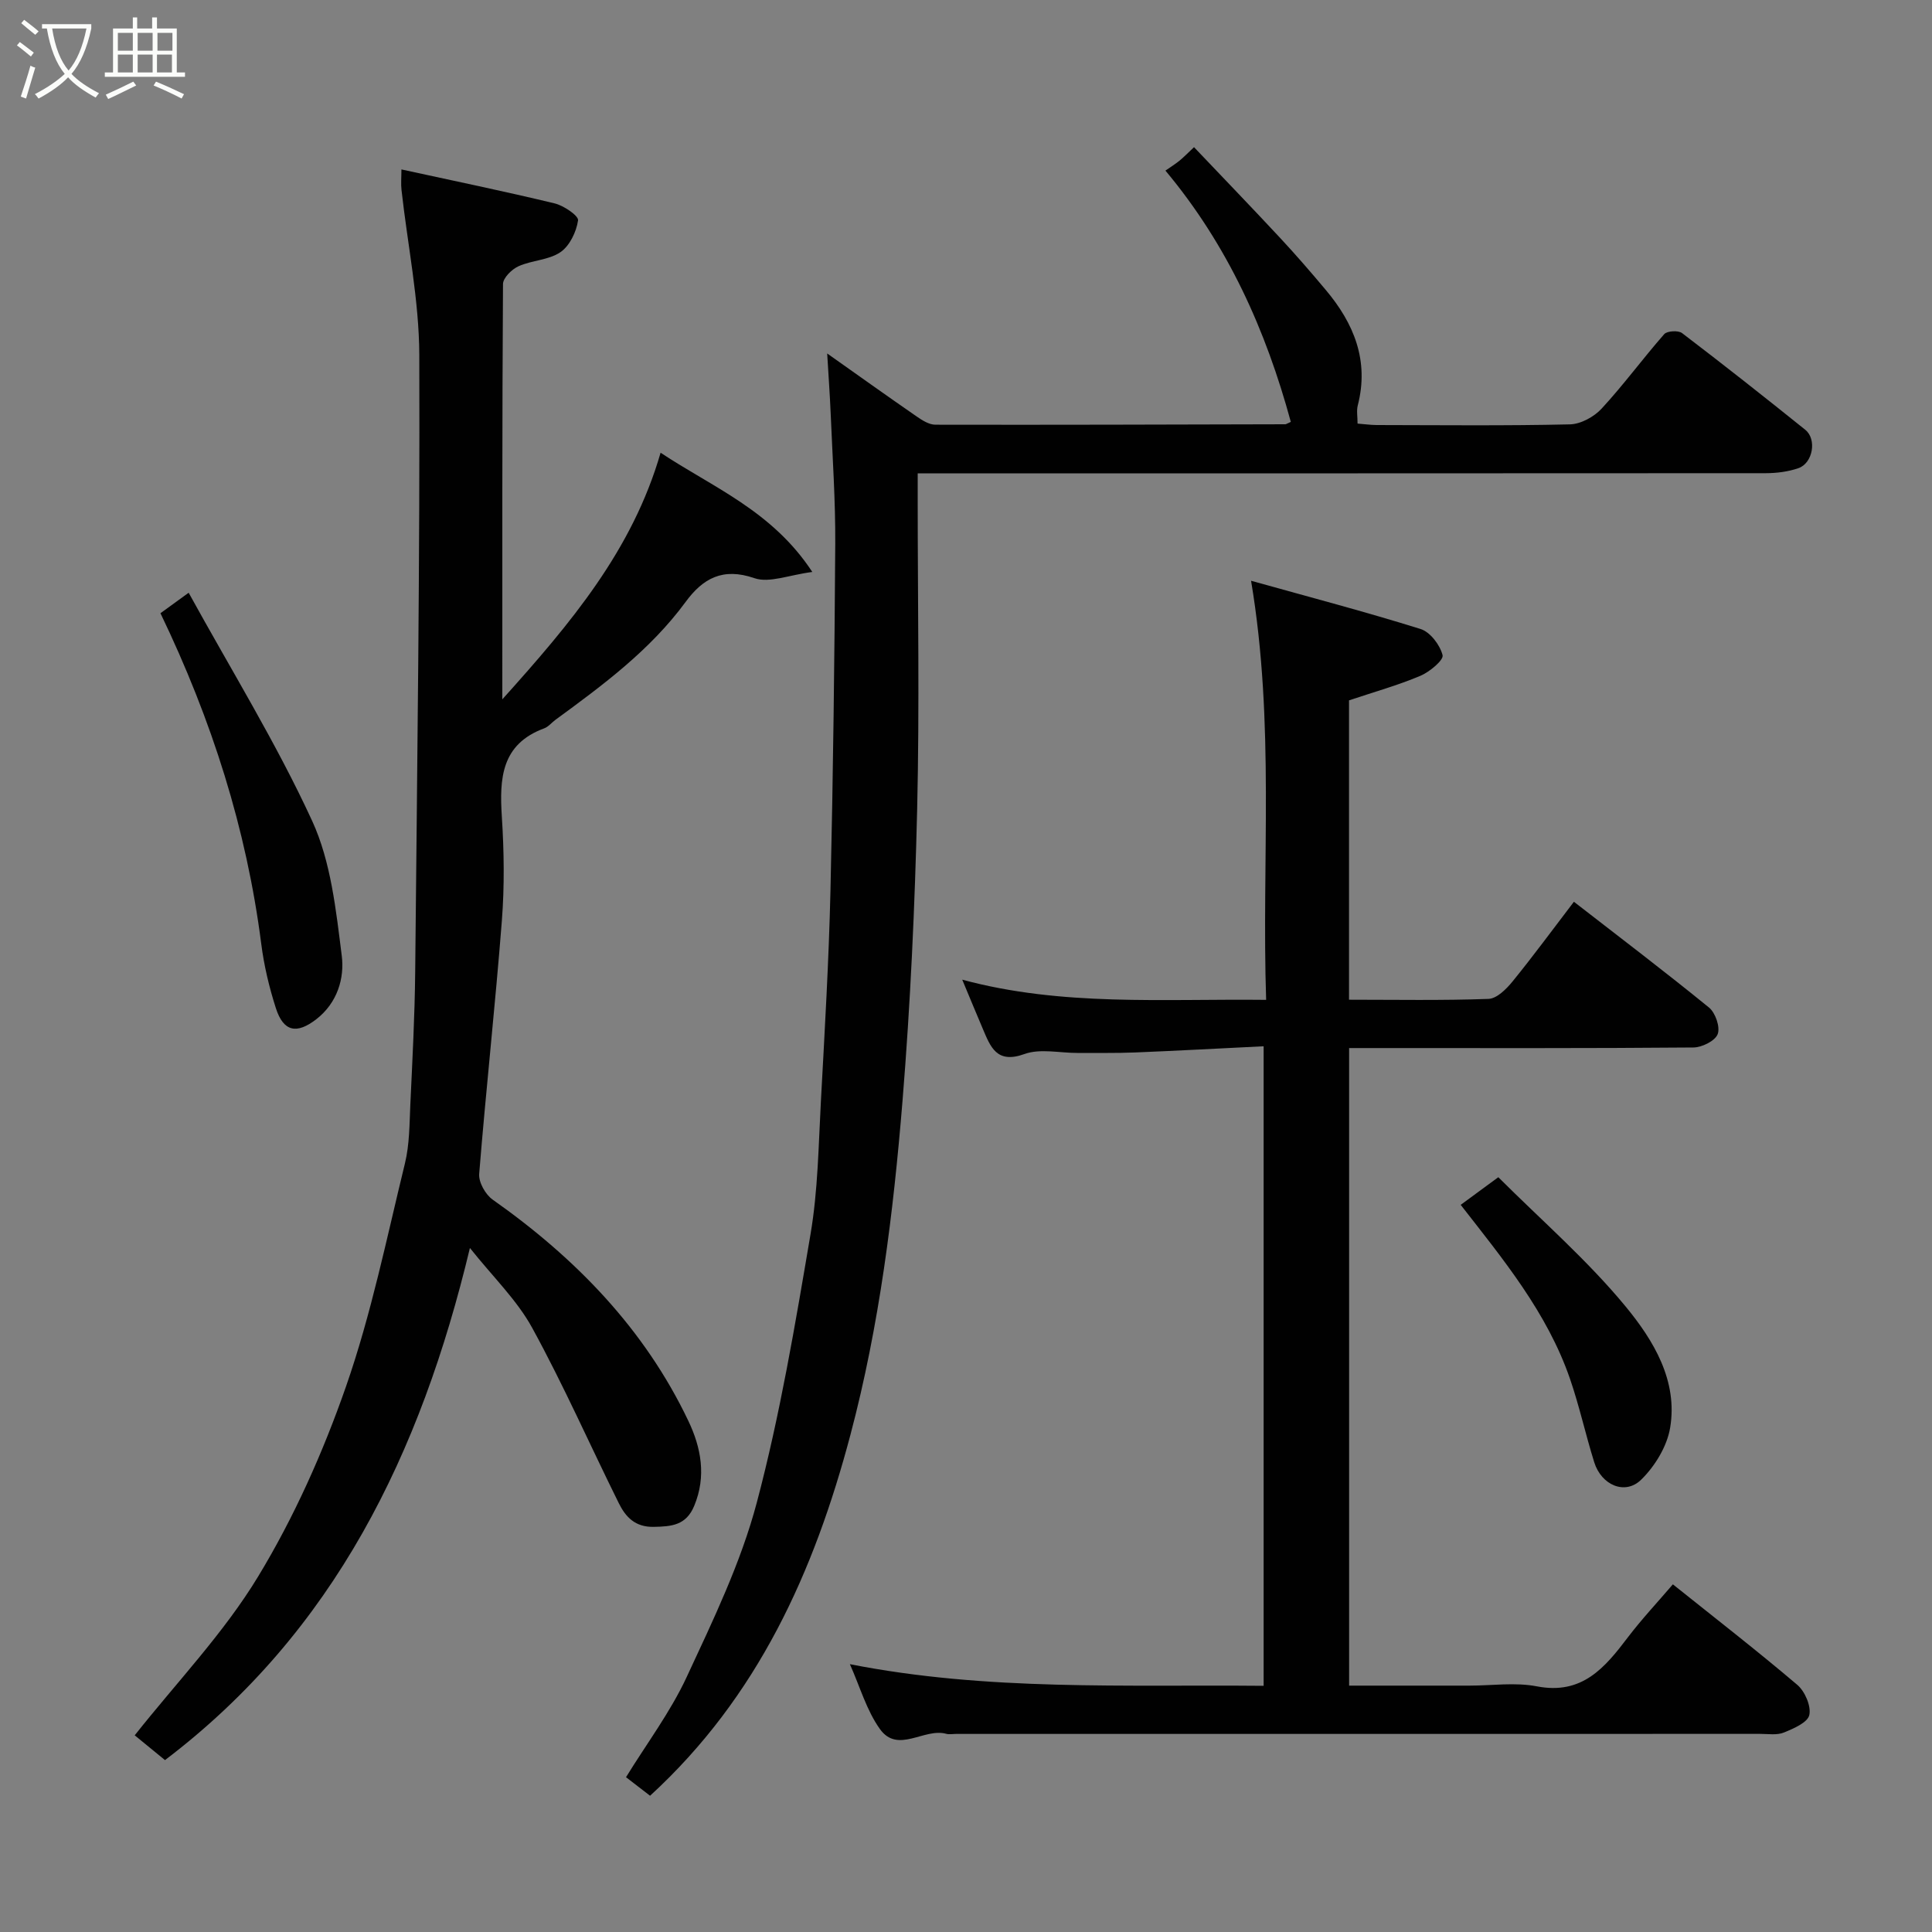 <svg enable-background="new 0 0 400 400" viewBox="0 0 400 400" xmlns="http://www.w3.org/2000/svg"><rect x="0" y="0" width="400" height="400" fill="#808080" stroke="none"/><path d="m6.4 11.7c-1-.8-1.9-1.6-2.9-2.3l.6-.7c.9.7 1.9 1.4 2.9 2.2zm-2.1 8.3c.7-2.1 1.4-4.2 2-6.4.2.1.6.3 1 .4-.7 2.3-1.3 4.4-1.9 6.4zm3-12.8c-1.1-.9-2.1-1.7-2.9-2.4l.6-.7c1 .8 2 1.5 3 2.4zm1.4-1.3v-.9h10.2v.9c-.9 4.2-2.3 7.3-4.1 9.4 1.3 1.4 3.2 2.7 5.7 4-.2.2-.4.5-.7.9-2.5-1.4-4.4-2.7-5.7-4.2-1.4 1.5-3.5 3-6.1 4.4 0 0 0 0-.1-.1-.3-.4-.5-.7-.7-.8 2.7-1.4 4.7-2.8 6.2-4.2-1.8-2.2-3-5.3-3.7-9.4zm9.2 0h-7.1c.6 3.8 1.7 6.7 3.4 8.7 1.7-2 2.9-4.8 3.7-8.7z" fill="#fbfcfa"/><path d="m31.6 3.6h.9v2.3h4.1v9.1h1.7v.9h-16.6v-.9h1.7v-9.1h4.1v-2.3h.9v2.3h3.1v-2.3zm-4 13.3.6.8c-1.9.9-3.8 1.9-5.8 2.8-.2-.3-.3-.6-.5-.9 2-.9 3.9-1.8 5.7-2.7zm-3.2-10.1v3.7h3.1v-3.7zm0 4.5v3.7h3.1v-3.7zm4.1-4.5v3.7h3.1v-3.7zm0 4.5v3.7h3.1v-3.7zm9.1 9.1c-2.1-1.1-4.1-2-5.8-2.7l.5-.8c2.2.9 4.1 1.8 5.8 2.6zm-1.9-13.6h-3.1v3.7h3.1zm-3.2 4.5v3.7h3.1v-3.7z" fill="#fbfcfa"/><g fill="#010101"><path d="m262.14 207.01c-.95-28.81 1.85-57.12-3.12-86.77 12.17 3.4 23.72 6.43 35.1 9.99 1.98.62 4.02 3.3 4.55 5.41.26 1.02-2.68 3.47-4.59 4.28-4.62 1.95-9.48 3.31-14.78 5.08v61.98c9.67 0 19.28.18 28.88-.17 1.72-.06 3.7-2.04 4.97-3.6 4.31-5.3 8.36-10.82 12.71-16.51 9.5 7.37 18.86 14.48 27.97 21.9 1.33 1.08 2.35 4.05 1.8 5.5-.52 1.4-3.26 2.76-5.03 2.77-21.83.19-43.66.12-65.5.12-1.81 0-3.62 0-5.78 0v132h24.9c4.67 0 9.47-.72 13.97.15 9.37 1.81 14.06-3.85 18.83-10.13 2.88-3.79 6.15-7.27 9.33-10.99 8.72 6.98 17.39 13.7 25.75 20.8 1.58 1.34 2.9 4.39 2.5 6.25-.33 1.55-3.25 2.81-5.26 3.63-1.45.59-3.28.28-4.94.28-55.5.01-111 .01-166.49.01-.67 0-1.38.15-1.99-.02-4.58-1.29-10.03 4.21-13.75-1-2.76-3.86-4.11-8.72-6.21-13.42 28.45 5.6 56.9 4.21 85.66 4.48 0-43.97 0-87.69 0-132.41-8.86.43-17.71.92-26.58 1.28-3.99.16-8 .08-12 .1-3.67.01-7.68-.95-10.92.22-5.8 2.1-7.04-1.47-8.66-5.26-1.34-3.15-2.65-6.32-4.24-10.13 20.63 5.57 41.37 3.94 62.92 4.18z"/><path d="m83.11 35.08c10.83 2.36 21.32 4.52 31.72 7.03 1.9.46 4.99 2.57 4.85 3.52-.35 2.38-1.74 5.28-3.65 6.58-2.42 1.65-5.89 1.66-8.67 2.91-1.39.62-3.21 2.41-3.22 3.69-.18 28.13-.14 56.25-.14 85.98 14.22-15.82 26.92-30.86 32.77-51.06 10.72 7.14 23.09 11.99 31.41 24.69-4.84.62-8.9 2.35-12 1.28-6.54-2.26-10.66.06-14.22 4.91-7.33 9.98-17.12 17.22-26.96 24.42-.79.58-1.46 1.45-2.34 1.77-8.88 3.28-9.27 10.36-8.76 18.28.46 7.14.56 14.36.01 21.48-1.36 17.51-3.29 34.98-4.7 52.48-.14 1.73 1.3 4.28 2.79 5.33 17.15 12.09 31.42 26.72 40.52 45.82 2.62 5.49 3.77 11.43 1.21 17.58-1.68 4.05-4.69 4.28-8.4 4.35-3.82.07-5.79-2.03-7.2-4.87-6-12.1-11.46-24.49-17.94-36.32-3.16-5.78-8.14-10.56-12.9-16.55-10.17 42.52-28.07 79.41-63.13 106.03-2.07-1.7-4.56-3.73-6.27-5.13 8.73-11.03 18.44-21.15 25.54-32.86 7.47-12.31 13.47-25.78 18.22-39.4 5.22-14.99 8.41-30.69 12.19-46.16.96-3.95.93-8.17 1.12-12.28.42-9.09.91-18.19 1-27.3.41-42.59.99-85.18.85-127.77-.04-11.39-2.42-22.77-3.68-34.16-.15-1.28-.02-2.6-.02-4.27z"/><path d="m134.59 371.79c-1.81-1.4-3.49-2.7-4.98-3.84 4.26-6.93 9.19-13.49 12.57-20.76 5.47-11.76 11.21-23.65 14.51-36.11 4.83-18.22 7.96-36.93 11.12-55.55 1.54-9.05 1.65-18.36 2.15-27.57.79-14.53 1.64-29.06 1.98-43.6.55-23.92.84-47.86.99-71.79.05-8.93-.57-17.87-.94-26.8-.17-4.05-.47-8.1-.73-12.59 6.32 4.47 12.41 8.82 18.56 13.07 1.14.79 2.55 1.68 3.84 1.68 24.15.05 48.31-.03 72.46-.09.15 0 .3-.13 1.13-.49-5.15-18.93-13-36.52-25.96-52.03.89-.62 1.92-1.26 2.86-2.01.89-.72 1.69-1.55 3.06-2.84 6.02 6.33 11.97 12.5 17.81 18.77 3.26 3.5 6.39 7.12 9.46 10.78 5.84 6.94 9.02 14.65 6.63 23.92-.28 1.09-.04 2.31-.04 3.76 1.4.11 2.69.29 3.97.3 13.33.02 26.66.17 39.99-.14 2.25-.05 5-1.56 6.57-3.26 4.55-4.93 8.53-10.37 12.96-15.42.6-.68 2.92-.81 3.69-.22 8.6 6.55 17.09 13.25 25.51 20.02 2.44 1.96 1.58 6.91-1.42 7.95-2.11.73-4.48 1.03-6.73 1.04-56.3.04-112.62.03-168.94.03-1.98 0-3.97 0-6.67 0v5.51c0 21.33.39 42.67-.11 63.98-.48 20.15-1.39 40.31-3.03 60.39-1.9 23.29-4.77 46.47-10.79 69.19-7.51 28.35-19.16 54.26-41.48 74.72z"/><path d="m33.22 126.96c1.82-1.32 3.59-2.6 5.84-4.24 8.82 16.03 18.18 31.18 25.57 47.24 3.9 8.49 4.93 18.48 6.13 27.94.58 4.61-.9 9.73-5.26 13.11-4.06 3.15-6.81 2.63-8.39-2.3-1.38-4.31-2.45-8.79-3.02-13.28-3.05-23.8-10.21-46.31-20.87-68.47z"/><path d="m302.42 249.45c2.46-1.81 5.03-3.7 7.79-5.72 9 8.99 18.52 17.24 26.41 26.83 5.69 6.92 10.81 15.29 9.16 25.07-.65 3.85-3.15 7.94-5.99 10.72-3.33 3.27-8.24 1.14-9.72-3.6-1.79-5.72-3.07-11.61-5.02-17.28-4.73-13.72-13.83-24.73-22.63-36.02z"/></g></svg>